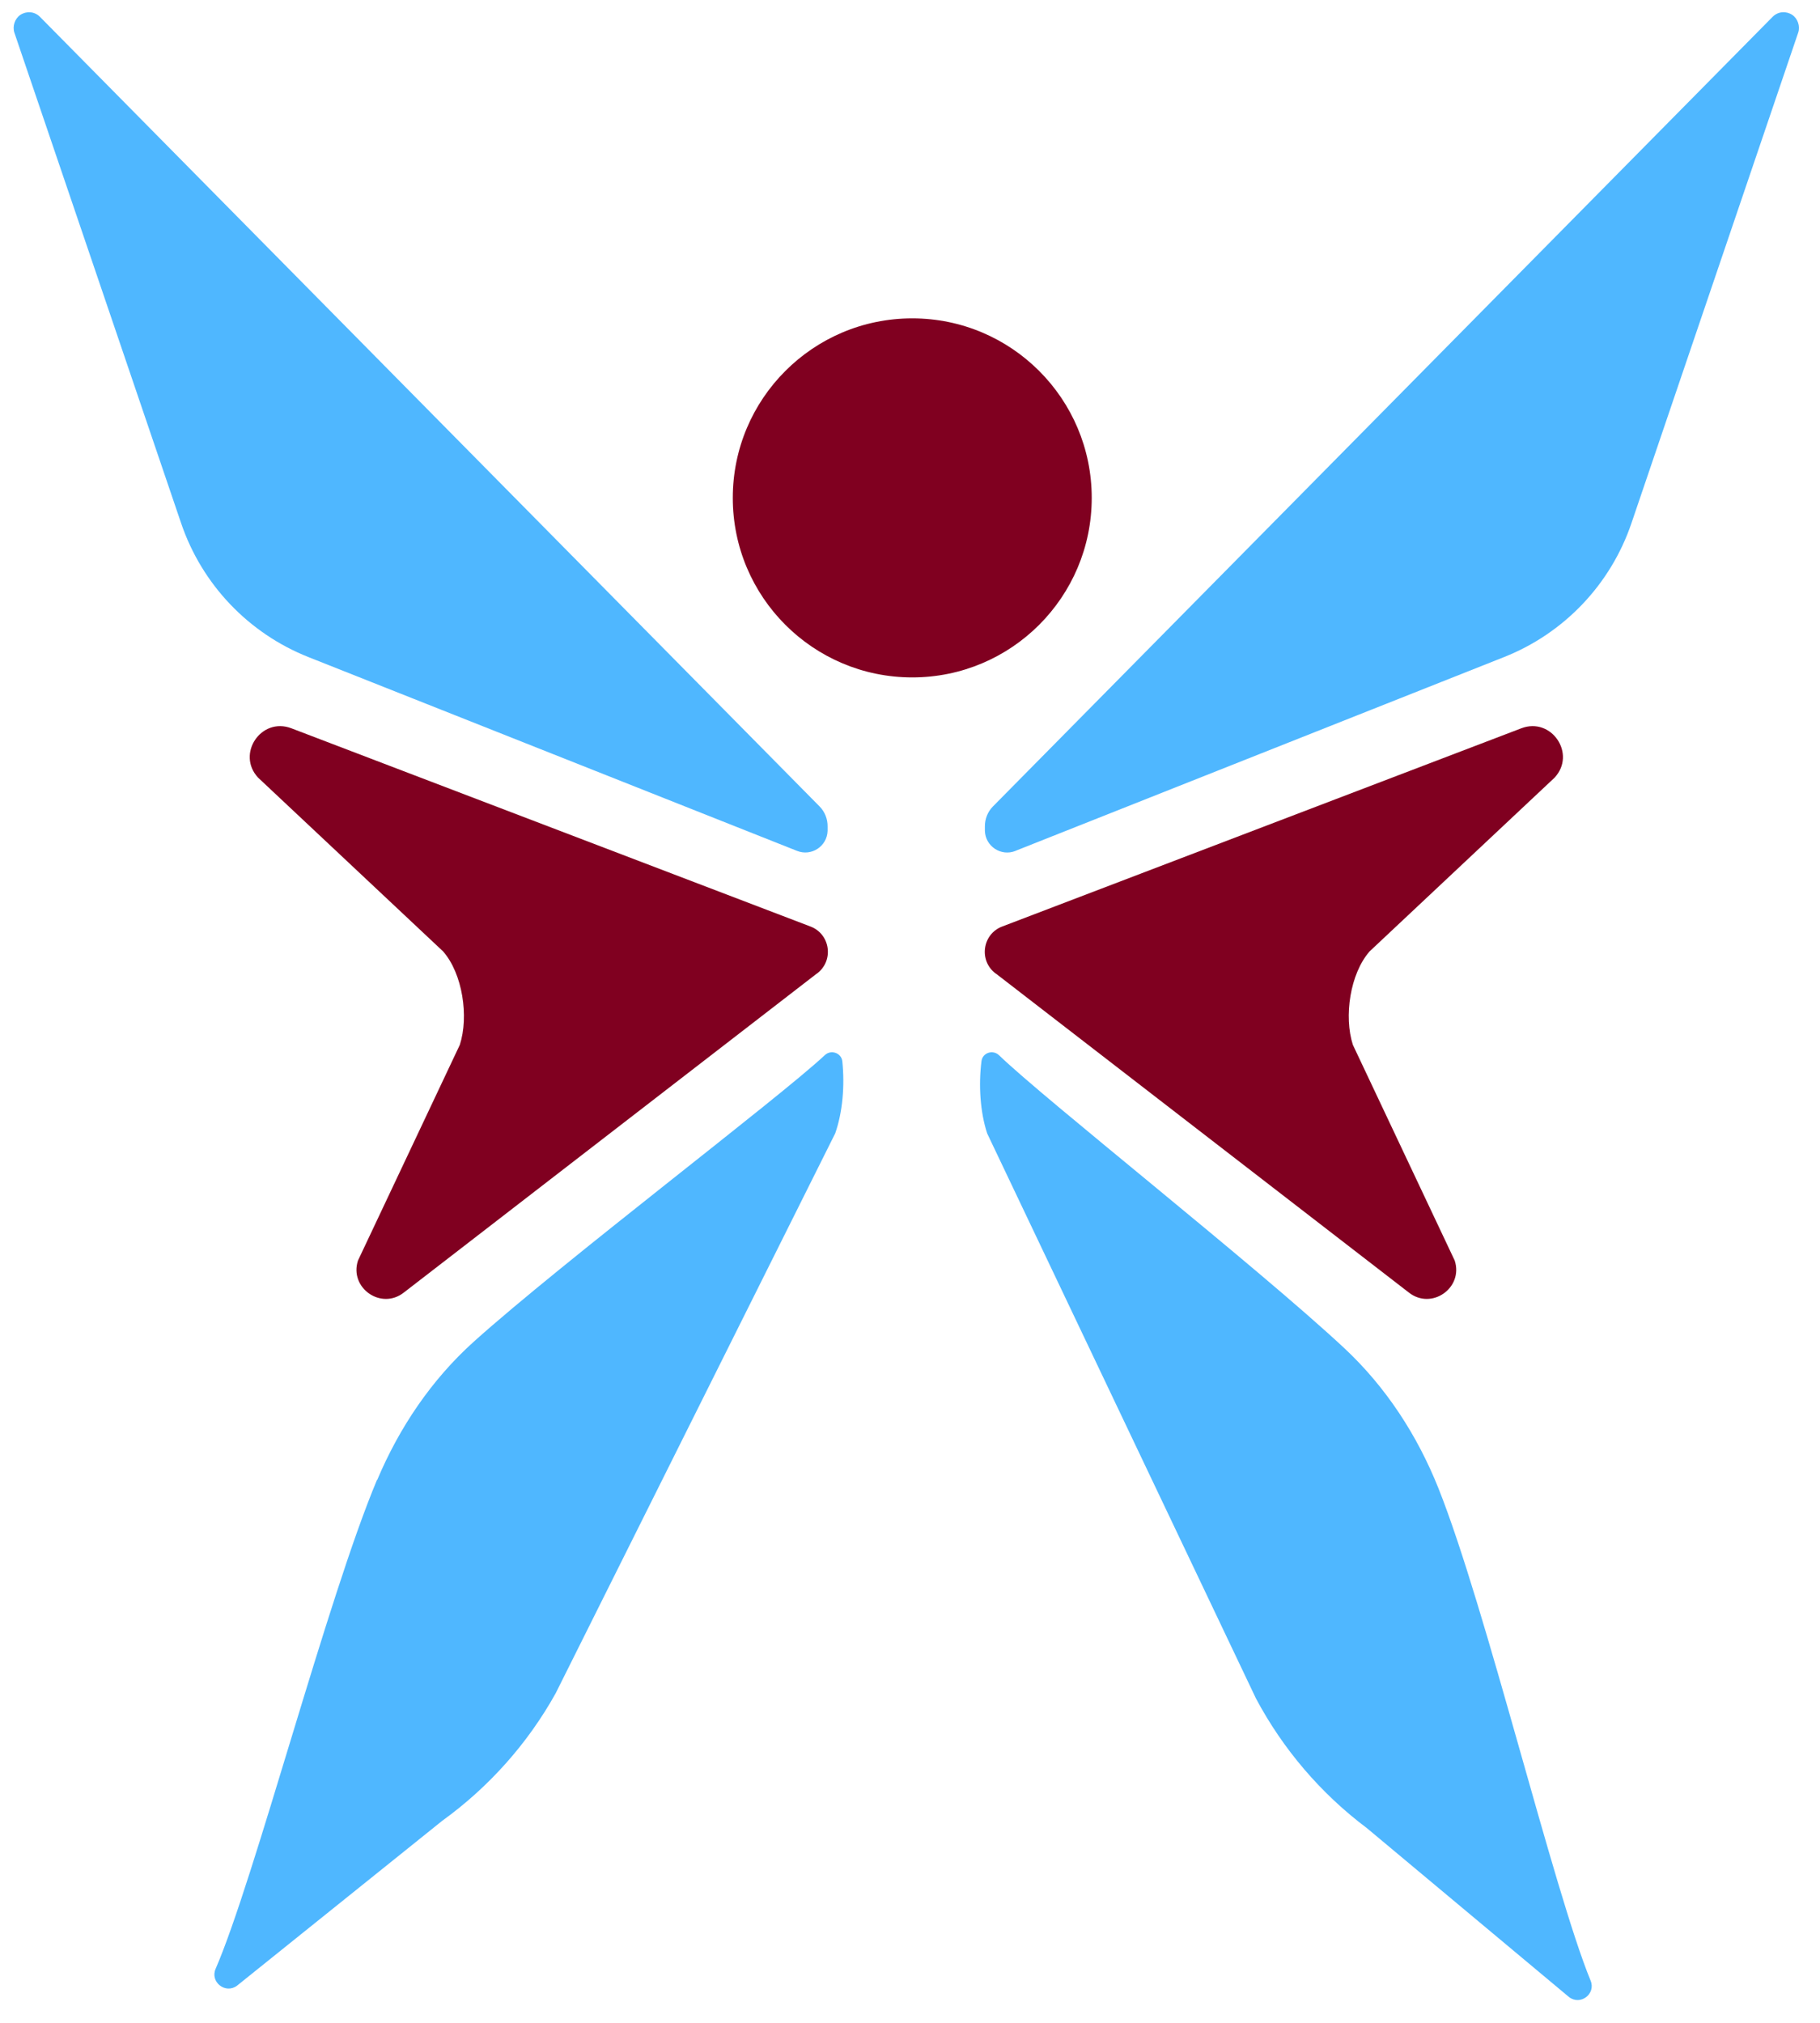 <svg width="54" height="60" viewBox="0 0 54 60" fill="none" xmlns="http://www.w3.org/2000/svg">
<path d="M27.067 20.093C30.008 20.093 32.392 17.709 32.392 14.768C32.392 11.827 30.008 9.443 27.067 9.443C24.126 9.443 21.742 11.827 21.742 14.768C21.742 17.709 24.126 20.093 27.067 20.093Z" fill="#800020"/>
<path d="M30.129 25.238C30.13 25.237 30.132 25.236 30.133 25.236L44.627 19.489C46.405 18.785 47.789 17.334 48.405 15.52L53.353 0.968C53.416 0.78 53.341 0.55 53.175 0.44C53.002 0.325 52.757 0.333 52.593 0.5L29.458 23.923C29.303 24.081 29.219 24.296 29.222 24.518V24.645C29.236 25.102 29.7 25.408 30.125 25.241C30.127 25.241 30.128 25.24 30.129 25.238Z" fill="#4FB7FF"/>
<path d="M42.683 44.154C42.056 42.58 41.126 41.147 39.89 39.992C37.312 37.586 30.987 32.603 29.642 31.3C29.458 31.124 29.148 31.226 29.12 31.48C29.032 32.191 29.081 32.98 29.289 33.617L37.266 50.381C38.069 51.888 39.193 53.202 40.559 54.227L46.553 59.235C46.891 59.495 47.356 59.143 47.194 58.749C46.095 56.072 44.091 47.69 42.683 44.154Z" fill="#4FB7FF"/>
<path d="M29.555 28.885C29.557 28.885 29.558 28.885 29.559 28.886L41.799 38.337C42.472 38.869 43.426 38.203 43.162 37.39L40.14 30.991C39.869 30.152 40.056 28.881 40.637 28.219L46.124 23.067C46.779 22.366 46.036 21.26 45.138 21.602L29.751 27.476C29.142 27.694 29.029 28.503 29.552 28.884C29.553 28.884 29.554 28.885 29.555 28.885Z" fill="#800020"/>
<path d="M11.188 43.897C11.189 43.898 11.191 43.898 11.192 43.897C11.85 42.338 12.804 40.923 14.064 39.79C16.688 37.434 23.108 32.574 24.474 31.296C24.657 31.123 24.967 31.232 24.992 31.482C25.066 32.197 25.003 32.983 24.781 33.617L16.487 50.225C15.656 51.718 14.504 53.008 13.12 54.008L7.031 58.899C6.689 59.153 6.228 58.79 6.397 58.399C7.548 55.745 9.709 47.406 11.185 43.897C11.186 43.895 11.188 43.895 11.188 43.897Z" fill="#4FB7FF"/>
<path d="M23.65 25.239L9.154 19.491C7.376 18.787 5.992 17.336 5.375 15.522L0.427 0.97C0.364 0.782 0.439 0.552 0.604 0.441C0.777 0.326 1.022 0.334 1.184 0.498L24.319 23.922C24.474 24.08 24.558 24.295 24.555 24.517V24.644C24.541 25.102 24.076 25.408 23.65 25.239Z" fill="#4FB7FF"/>
<path d="M24.227 28.885C24.226 28.885 24.225 28.885 24.224 28.886L11.984 38.337C11.311 38.869 10.357 38.203 10.621 37.39L13.643 30.991C13.914 30.152 13.727 28.881 13.146 28.219L7.659 23.067C7.004 22.366 7.747 21.26 8.645 21.602L24.032 27.476C24.64 27.694 24.754 28.503 24.23 28.884C24.23 28.884 24.228 28.885 24.227 28.885Z" fill="#800020"/>
</svg>
